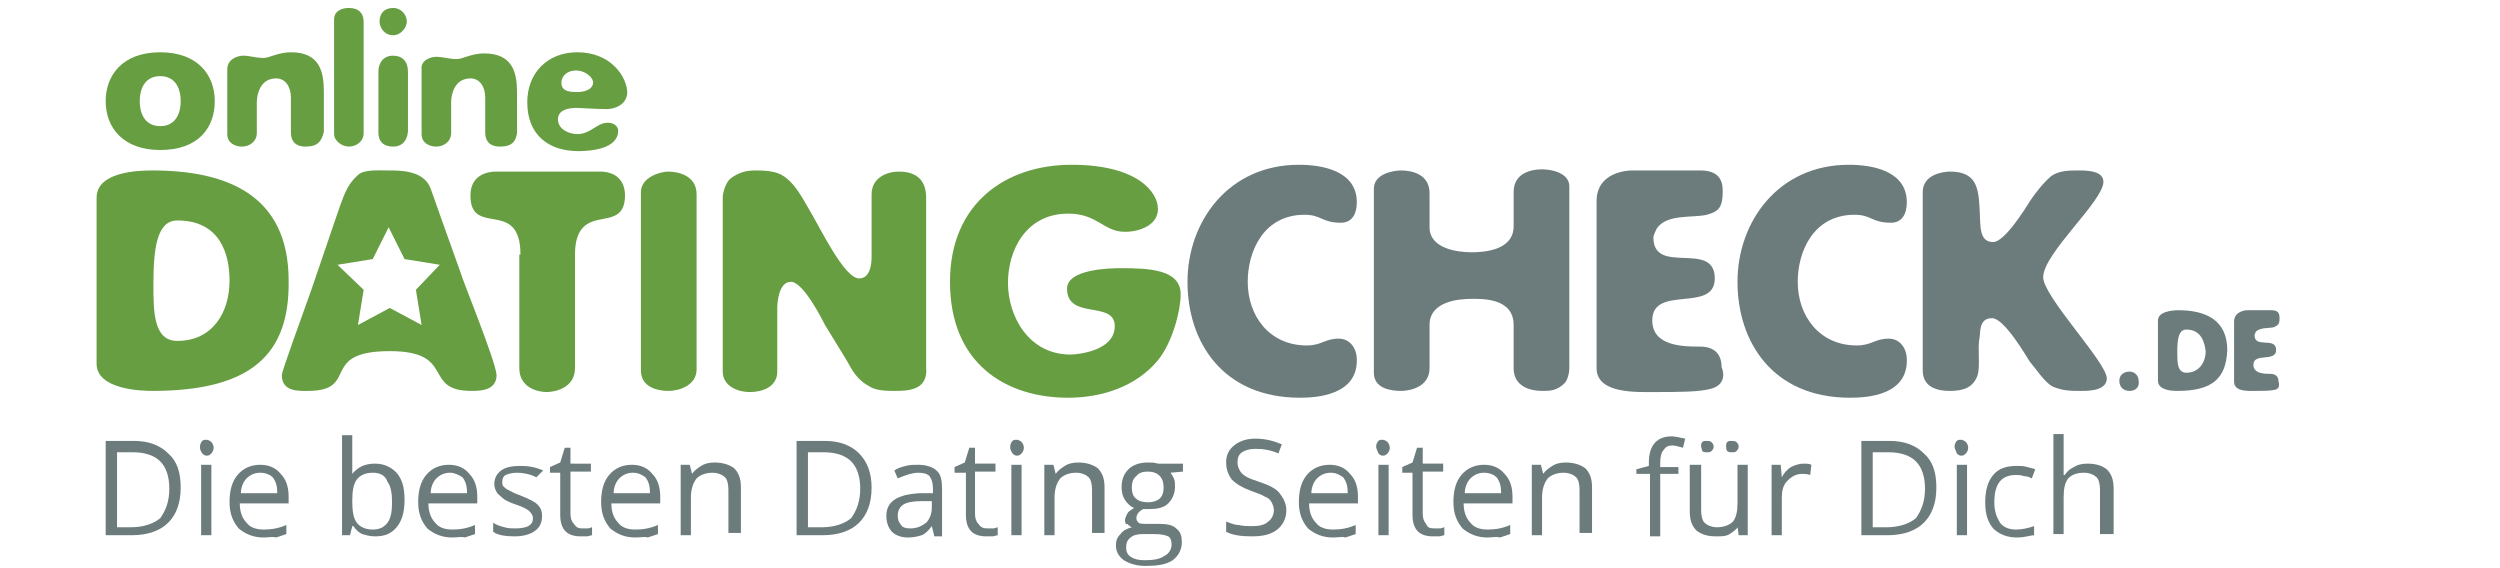 <?xml version="1.0" encoding="utf-8"?>
<!-- Generator: Adobe Illustrator 17.1.0, SVG Export Plug-In . SVG Version: 6.00 Build 0)  -->
<!DOCTYPE svg PUBLIC "-//W3C//DTD SVG 1.1//EN" "http://www.w3.org/Graphics/SVG/1.1/DTD/svg11.dtd">
<svg version="1.1" id="Layer_1" xmlns="http://www.w3.org/2000/svg" xmlns:xlink="http://www.w3.org/1999/xlink" x="0px" y="0px"
	 viewBox="0 0 220 50" enable-background="new 0 0 220 50" xml:space="preserve">
<g>
	<g>
		<g>
			<path fill="#6C7B7C" d="M15.9,42.9c0,1.4-0.4,2.4-1.1,3.1s-1.8,1.1-3.2,1.1H9.3v-8.3h2.5c1.3,0,2.3,0.4,3,1.1
				C15.6,40.6,15.9,41.6,15.9,42.9z M14.9,43c0-1.1-0.3-1.9-0.8-2.4c-0.5-0.5-1.3-0.8-2.4-0.8h-1.4v6.6h1.2c1.1,0,2-0.3,2.6-0.8
				C14.6,44.9,14.9,44.1,14.9,43z"/>
			<path fill="#6C7B7C" d="M17.6,39.3c0-0.2,0.1-0.4,0.2-0.5c0.1-0.1,0.2-0.1,0.4-0.1c0.1,0,0.3,0.1,0.4,0.2
				c0.1,0.1,0.2,0.3,0.2,0.5c0,0.2-0.1,0.4-0.2,0.5s-0.2,0.2-0.4,0.2c-0.2,0-0.3-0.1-0.4-0.2C17.6,39.6,17.6,39.5,17.6,39.3z
				 M18.6,47.1h-0.9v-6.2h0.9V47.1z"/>
			<path fill="#6C7B7C" d="M23.2,47.3c-0.9,0-1.6-0.3-2.2-0.8c-0.5-0.6-0.8-1.3-0.8-2.3c0-1,0.2-1.8,0.7-2.4c0.5-0.6,1.2-0.9,2-0.9
				c0.8,0,1.4,0.3,1.8,0.8c0.5,0.5,0.7,1.2,0.7,2v0.6h-4.3c0,0.7,0.2,1.3,0.6,1.7c0.3,0.4,0.8,0.6,1.5,0.6c0.7,0,1.3-0.1,2-0.4v0.8
				c-0.3,0.1-0.6,0.2-0.9,0.3C24,47.2,23.6,47.3,23.2,47.3z M22.9,41.6c-0.5,0-0.9,0.2-1.2,0.5c-0.3,0.3-0.5,0.8-0.5,1.3h3.2
				c0-0.6-0.1-1-0.4-1.4C23.8,41.8,23.4,41.6,22.9,41.6z"/>
			<path fill="#6C7B7C" d="M33,40.8c0.8,0,1.4,0.3,1.9,0.8c0.5,0.6,0.7,1.3,0.7,2.4c0,1-0.2,1.8-0.7,2.4c-0.5,0.6-1.1,0.8-1.9,0.8
				c-0.4,0-0.8-0.1-1.1-0.2c-0.3-0.1-0.6-0.4-0.8-0.7H31l-0.2,0.8h-0.7v-8.8H31v2.1c0,0.5,0,0.9,0,1.3h0
				C31.5,41.1,32.1,40.8,33,40.8z M32.8,41.6c-0.6,0-1.1,0.2-1.4,0.6c-0.3,0.4-0.4,1-0.4,1.9c0,0.9,0.1,1.5,0.4,1.9
				c0.3,0.4,0.8,0.6,1.4,0.6c0.6,0,1-0.2,1.3-0.6c0.3-0.4,0.4-1,0.4-1.8c0-0.8-0.1-1.4-0.4-1.8C33.9,41.8,33.4,41.6,32.8,41.6z"/>
			<path fill="#6C7B7C" d="M39.8,47.3c-0.9,0-1.6-0.3-2.2-0.8c-0.5-0.6-0.8-1.3-0.8-2.3c0-1,0.2-1.8,0.7-2.4c0.5-0.6,1.2-0.9,2-0.9
				c0.8,0,1.4,0.3,1.8,0.8c0.5,0.5,0.7,1.2,0.7,2v0.6h-4.3c0,0.7,0.2,1.3,0.6,1.7c0.3,0.4,0.8,0.6,1.5,0.6c0.7,0,1.3-0.1,2-0.4v0.8
				c-0.3,0.1-0.6,0.2-0.9,0.3C40.6,47.2,40.2,47.3,39.8,47.3z M39.6,41.6c-0.5,0-0.9,0.2-1.2,0.5c-0.3,0.3-0.5,0.8-0.5,1.3h3.2
				c0-0.6-0.1-1-0.4-1.4C40.4,41.8,40,41.6,39.6,41.6z"/>
			<path fill="#6C7B7C" d="M47.7,45.4c0,0.6-0.2,1-0.6,1.3c-0.4,0.3-1,0.5-1.8,0.5c-0.8,0-1.5-0.1-1.9-0.4V46c0.3,0.2,0.6,0.3,1,0.4
				c0.3,0.1,0.7,0.1,1,0.1c0.5,0,0.9-0.1,1.1-0.2c0.3-0.2,0.4-0.4,0.4-0.7c0-0.2-0.1-0.4-0.3-0.6c-0.2-0.2-0.6-0.4-1.2-0.6
				c-0.6-0.2-1-0.4-1.2-0.6c-0.2-0.2-0.4-0.3-0.5-0.5c-0.1-0.2-0.2-0.4-0.2-0.7c0-0.5,0.2-0.9,0.6-1.2c0.4-0.3,1-0.4,1.7-0.4
				c0.7,0,1.3,0.1,2,0.4L47.2,42c-0.6-0.3-1.2-0.4-1.7-0.4c-0.4,0-0.8,0.1-1,0.2c-0.2,0.1-0.3,0.3-0.3,0.6c0,0.2,0,0.3,0.1,0.4
				c0.1,0.1,0.2,0.2,0.4,0.3c0.2,0.1,0.5,0.3,1.1,0.5c0.7,0.3,1.2,0.5,1.5,0.8C47.6,44.7,47.7,45,47.7,45.4z"/>
			<path fill="#6C7B7C" d="M51.2,46.5c0.2,0,0.3,0,0.5,0c0.2,0,0.3-0.1,0.4-0.1v0.7c-0.1,0-0.3,0.1-0.5,0.1c-0.2,0-0.4,0-0.5,0
				c-1.2,0-1.8-0.6-1.8-1.9v-3.7h-0.9v-0.5l0.9-0.4l0.4-1.3h0.5v1.4H52v0.7h-1.8v3.7c0,0.4,0.1,0.7,0.3,0.9
				C50.7,46.4,50.9,46.5,51.2,46.5z"/>
			<path fill="#6C7B7C" d="M55.9,47.3c-0.9,0-1.6-0.3-2.2-0.8c-0.5-0.6-0.8-1.3-0.8-2.3c0-1,0.2-1.8,0.7-2.4c0.5-0.6,1.2-0.9,2-0.9
				c0.8,0,1.4,0.3,1.8,0.8c0.5,0.5,0.7,1.2,0.7,2v0.6h-4.3c0,0.7,0.2,1.3,0.6,1.7c0.3,0.4,0.8,0.6,1.5,0.6c0.7,0,1.3-0.1,2-0.4v0.8
				c-0.3,0.1-0.6,0.2-0.9,0.3C56.7,47.2,56.4,47.3,55.9,47.3z M55.7,41.6c-0.5,0-0.9,0.2-1.2,0.5c-0.3,0.3-0.5,0.8-0.5,1.3h3.2
				c0-0.6-0.1-1-0.4-1.4C56.5,41.8,56.2,41.6,55.7,41.6z"/>
			<path fill="#6C7B7C" d="M64.1,47.1v-4c0-0.5-0.1-0.9-0.3-1.1c-0.2-0.2-0.6-0.4-1.1-0.4c-0.6,0-1.1,0.2-1.4,0.5
				c-0.3,0.4-0.5,0.9-0.5,1.7v3.3h-0.9v-6.2h0.8l0.2,0.8h0c0.2-0.3,0.5-0.5,0.8-0.7c0.3-0.2,0.7-0.3,1.2-0.3c0.7,0,1.3,0.2,1.7,0.5
				c0.4,0.4,0.6,0.9,0.6,1.7v4H64.1z"/>
			<path fill="#6C7B7C" d="M76.7,42.9c0,1.4-0.4,2.4-1.1,3.1c-0.7,0.7-1.8,1.1-3.2,1.1h-2.3v-8.3h2.5c1.3,0,2.3,0.4,3,1.1
				C76.3,40.6,76.7,41.6,76.7,42.9z M75.7,43c0-1.1-0.3-1.9-0.8-2.4c-0.5-0.5-1.3-0.8-2.4-0.8h-1.4v6.6h1.2c1.1,0,2-0.3,2.6-0.8
				C75.4,44.9,75.7,44.1,75.7,43z"/>
			<path fill="#6C7B7C" d="M82.2,47.1L82,46.3h0c-0.3,0.4-0.6,0.7-0.9,0.8c-0.3,0.1-0.7,0.2-1.2,0.2c-0.6,0-1.1-0.2-1.4-0.5
				c-0.3-0.3-0.5-0.8-0.5-1.4c0-1.3,1-1.9,3-2l1.1,0V43c0-0.5-0.1-0.8-0.3-1.1c-0.2-0.2-0.5-0.3-1-0.3c-0.5,0-1.1,0.2-1.8,0.5
				l-0.3-0.7c0.3-0.2,0.6-0.3,1-0.4c0.4-0.1,0.7-0.1,1.1-0.1c0.7,0,1.3,0.2,1.6,0.5c0.4,0.3,0.5,0.9,0.5,1.6v4.2H82.2z M80.1,46.5
				c0.6,0,1-0.2,1.4-0.5c0.3-0.3,0.5-0.8,0.5-1.3v-0.6l-0.9,0c-0.7,0-1.3,0.1-1.6,0.3c-0.3,0.2-0.5,0.5-0.5,1c0,0.3,0.1,0.6,0.3,0.8
				C79.4,46.4,79.7,46.5,80.1,46.5z"/>
			<path fill="#6C7B7C" d="M86.9,46.5c0.2,0,0.3,0,0.5,0c0.2,0,0.3-0.1,0.4-0.1v0.7c-0.1,0-0.3,0.1-0.5,0.1c-0.2,0-0.4,0-0.5,0
				c-1.2,0-1.8-0.6-1.8-1.9v-3.7H84v-0.5l0.9-0.4l0.4-1.3h0.5v1.4h1.8v0.7h-1.8v3.7c0,0.4,0.1,0.7,0.3,0.9
				C86.3,46.4,86.5,46.5,86.9,46.5z"/>
			<path fill="#6C7B7C" d="M88.9,39.3c0-0.2,0.1-0.4,0.2-0.5c0.1-0.1,0.2-0.1,0.4-0.1c0.1,0,0.3,0.1,0.4,0.2
				c0.1,0.1,0.2,0.3,0.2,0.5c0,0.2-0.1,0.4-0.2,0.5c-0.1,0.1-0.2,0.2-0.4,0.2c-0.2,0-0.3-0.1-0.4-0.2C88.9,39.6,88.9,39.5,88.9,39.3
				z M89.9,47.1h-0.9v-6.2h0.9V47.1z"/>
			<path fill="#6C7B7C" d="M96.1,47.1v-4c0-0.5-0.1-0.9-0.3-1.1c-0.2-0.2-0.6-0.4-1.1-0.4c-0.6,0-1.1,0.2-1.4,0.5
				c-0.3,0.4-0.5,0.9-0.5,1.7v3.3h-0.9v-6.2h0.8l0.2,0.8h0c0.2-0.3,0.5-0.5,0.8-0.7c0.3-0.2,0.7-0.3,1.2-0.3c0.7,0,1.3,0.2,1.7,0.5
				c0.4,0.4,0.6,0.9,0.6,1.7v4H96.1z"/>
			<path fill="#6C7B7C" d="M104.1,40.9v0.6l-1.1,0.1c0.1,0.1,0.2,0.3,0.3,0.5c0.1,0.2,0.1,0.5,0.1,0.7c0,0.6-0.2,1.1-0.6,1.5
				c-0.4,0.4-1,0.5-1.7,0.5c-0.2,0-0.4,0-0.5,0c-0.4,0.2-0.6,0.5-0.6,0.8c0,0.2,0.1,0.3,0.2,0.4c0.1,0.1,0.4,0.1,0.7,0.1h1.1
				c0.7,0,1.2,0.1,1.5,0.4c0.4,0.3,0.5,0.7,0.5,1.2c0,0.7-0.3,1.2-0.8,1.6c-0.6,0.4-1.4,0.5-2.4,0.5c-0.8,0-1.4-0.2-1.9-0.5
				c-0.4-0.3-0.7-0.7-0.7-1.3c0-0.4,0.1-0.7,0.4-1c0.2-0.3,0.6-0.5,1-0.6c-0.2-0.1-0.3-0.2-0.4-0.3C99.1,46.2,99,46,99,45.8
				c0-0.2,0.1-0.4,0.2-0.6c0.1-0.2,0.3-0.3,0.6-0.5c-0.3-0.1-0.6-0.4-0.8-0.7c-0.2-0.3-0.3-0.7-0.3-1.1c0-0.7,0.2-1.2,0.6-1.6
				c0.4-0.4,1-0.6,1.7-0.6c0.3,0,0.6,0,0.9,0.1H104.1z M99.1,48.2c0,0.3,0.1,0.6,0.4,0.8c0.3,0.2,0.7,0.3,1.2,0.3
				c0.8,0,1.4-0.1,1.8-0.4c0.4-0.2,0.6-0.6,0.6-1c0-0.3-0.1-0.6-0.3-0.7c-0.2-0.1-0.6-0.2-1.2-0.2h-1.1c-0.4,0-0.8,0.1-1,0.3
				C99.2,47.5,99.1,47.8,99.1,48.2z M99.6,42.9c0,0.4,0.1,0.8,0.4,1c0.2,0.2,0.6,0.3,1,0.3c0.9,0,1.4-0.4,1.4-1.3
				c0-0.9-0.5-1.4-1.4-1.4c-0.4,0-0.8,0.1-1,0.4C99.7,42.1,99.6,42.5,99.6,42.9z"/>
			<path fill="#6C7B7C" d="M113.2,44.9c0,0.7-0.3,1.3-0.8,1.7c-0.5,0.4-1.2,0.6-2.2,0.6c-1,0-1.7-0.1-2.3-0.4v-0.9
				c0.3,0.1,0.7,0.3,1.1,0.3c0.4,0.1,0.8,0.1,1.2,0.1c0.6,0,1.1-0.1,1.4-0.4c0.3-0.2,0.5-0.6,0.5-1c0-0.3-0.1-0.5-0.2-0.7
				c-0.1-0.2-0.3-0.4-0.6-0.5c-0.3-0.2-0.7-0.3-1.2-0.5c-0.8-0.3-1.3-0.6-1.7-1c-0.3-0.4-0.5-0.9-0.5-1.5c0-0.6,0.2-1.1,0.7-1.5
				c0.5-0.4,1.1-0.6,1.9-0.6c0.8,0,1.6,0.2,2.3,0.5l-0.3,0.8c-0.7-0.3-1.3-0.4-2-0.4c-0.5,0-0.9,0.1-1.2,0.3
				c-0.3,0.2-0.4,0.5-0.4,0.9c0,0.3,0.1,0.5,0.2,0.7c0.1,0.2,0.3,0.4,0.5,0.5c0.3,0.2,0.6,0.3,1.2,0.5c0.9,0.3,1.5,0.6,1.8,1
				C113,43.9,113.2,44.4,113.2,44.9z"/>
			<path fill="#6C7B7C" d="M117.3,47.3c-0.9,0-1.6-0.3-2.2-0.8c-0.5-0.6-0.8-1.3-0.8-2.3c0-1,0.2-1.8,0.7-2.4c0.5-0.6,1.2-0.9,2-0.9
				c0.8,0,1.4,0.3,1.8,0.8c0.5,0.5,0.7,1.2,0.7,2v0.6h-4.3c0,0.7,0.2,1.3,0.6,1.7c0.3,0.4,0.8,0.6,1.5,0.6c0.7,0,1.3-0.1,2-0.4v0.8
				c-0.3,0.1-0.6,0.2-0.9,0.3C118.1,47.2,117.8,47.3,117.3,47.3z M117.1,41.6c-0.5,0-0.9,0.2-1.2,0.5c-0.3,0.3-0.5,0.8-0.5,1.3h3.2
				c0-0.6-0.1-1-0.4-1.4C117.9,41.8,117.6,41.6,117.1,41.6z"/>
			<path fill="#6C7B7C" d="M121.1,39.3c0-0.2,0.1-0.4,0.2-0.5c0.1-0.1,0.2-0.1,0.4-0.1c0.1,0,0.3,0.1,0.4,0.2
				c0.1,0.1,0.2,0.3,0.2,0.5c0,0.2-0.1,0.4-0.2,0.5c-0.1,0.1-0.2,0.2-0.4,0.2c-0.2,0-0.3-0.1-0.4-0.2
				C121.2,39.6,121.1,39.5,121.1,39.3z M122.2,47.1h-0.9v-6.2h0.9V47.1z"/>
			<path fill="#6C7B7C" d="M126.2,46.5c0.2,0,0.3,0,0.5,0c0.2,0,0.3-0.1,0.4-0.1v0.7c-0.1,0-0.3,0.1-0.5,0.1c-0.2,0-0.4,0-0.5,0
				c-1.2,0-1.8-0.6-1.8-1.9v-3.7h-0.9v-0.5l0.9-0.4l0.4-1.3h0.5v1.4h1.8v0.7h-1.8v3.7c0,0.4,0.1,0.7,0.3,0.9
				C125.6,46.4,125.8,46.5,126.2,46.5z"/>
			<path fill="#6C7B7C" d="M130.9,47.3c-0.9,0-1.6-0.3-2.2-0.8c-0.5-0.6-0.8-1.3-0.8-2.3c0-1,0.2-1.8,0.7-2.4c0.5-0.6,1.2-0.9,2-0.9
				c0.8,0,1.4,0.3,1.8,0.8c0.5,0.5,0.7,1.2,0.7,2v0.6h-4.3c0,0.7,0.2,1.3,0.6,1.7c0.3,0.4,0.8,0.6,1.5,0.6c0.7,0,1.3-0.1,2-0.4v0.8
				c-0.3,0.1-0.6,0.2-0.9,0.3C131.6,47.2,131.3,47.3,130.9,47.3z M130.6,41.6c-0.5,0-0.9,0.2-1.2,0.5c-0.3,0.3-0.5,0.8-0.5,1.3h3.2
				c0-0.6-0.1-1-0.4-1.4C131.5,41.8,131.1,41.6,130.6,41.6z"/>
			<path fill="#6C7B7C" d="M139,47.1v-4c0-0.5-0.1-0.9-0.3-1.1c-0.2-0.2-0.6-0.4-1.1-0.4c-0.6,0-1.1,0.2-1.4,0.5
				c-0.3,0.4-0.5,0.9-0.5,1.7v3.3h-0.9v-6.2h0.8l0.2,0.8h0c0.2-0.3,0.5-0.5,0.8-0.7c0.3-0.2,0.7-0.3,1.2-0.3c0.7,0,1.3,0.2,1.7,0.5
				c0.4,0.4,0.6,0.9,0.6,1.7v4H139z"/>
			<path fill="#6C7B7C" d="M147.7,41.7h-1.6v5.5h-0.9v-5.5H144v-0.4l1.1-0.3v-0.3c0-1.5,0.7-2.3,2-2.3c0.3,0,0.7,0.1,1.2,0.2
				l-0.2,0.8c-0.4-0.1-0.7-0.2-0.9-0.2c-0.4,0-0.6,0.1-0.8,0.4c-0.2,0.2-0.3,0.6-0.3,1.1v0.4h1.6V41.7z"/>
			<path fill="#6C7B7C" d="M149.7,40.9v4c0,0.5,0.1,0.9,0.3,1.1c0.2,0.2,0.6,0.4,1.1,0.4c0.6,0,1.1-0.2,1.4-0.5
				c0.3-0.4,0.4-0.9,0.4-1.7v-3.3h0.9v6.2h-0.8l-0.1-0.8H153c-0.2,0.3-0.5,0.5-0.8,0.7c-0.3,0.2-0.7,0.2-1.2,0.2
				c-0.8,0-1.3-0.2-1.7-0.5c-0.4-0.4-0.6-0.9-0.6-1.7v-4.1H149.7z M149.7,39.3c0-0.2,0-0.3,0.1-0.4c0.1-0.1,0.2-0.1,0.4-0.1
				c0.1,0,0.3,0,0.4,0.1c0.1,0.1,0.2,0.2,0.2,0.4c0,0.2-0.1,0.3-0.2,0.4c-0.1,0.1-0.2,0.1-0.4,0.1c-0.1,0-0.3,0-0.4-0.1
				C149.8,39.6,149.7,39.4,149.7,39.3z M151.9,39.3c0-0.2,0-0.3,0.1-0.4c0.1-0.1,0.2-0.1,0.4-0.1c0.1,0,0.3,0,0.4,0.1
				c0.1,0.1,0.2,0.2,0.2,0.4c0,0.2-0.1,0.3-0.2,0.4c-0.1,0.1-0.2,0.1-0.4,0.1c-0.1,0-0.3,0-0.4-0.1
				C151.9,39.6,151.9,39.4,151.9,39.3z"/>
			<path fill="#6C7B7C" d="M158.7,40.8c0.3,0,0.5,0,0.7,0.1l-0.1,0.9c-0.3-0.1-0.5-0.1-0.7-0.1c-0.5,0-0.9,0.2-1.3,0.6
				c-0.4,0.4-0.5,0.9-0.5,1.5v3.3h-0.9v-6.2h0.8l0.1,1.1h0c0.2-0.4,0.5-0.7,0.8-0.9C158,40.9,158.4,40.8,158.7,40.8z"/>
			<path fill="#6C7B7C" d="M170.4,42.9c0,1.4-0.4,2.4-1.1,3.1c-0.7,0.7-1.8,1.1-3.2,1.1h-2.3v-8.3h2.5c1.3,0,2.3,0.4,3,1.1
				C170.1,40.6,170.4,41.6,170.4,42.9z M169.4,43c0-1.1-0.3-1.9-0.8-2.4c-0.5-0.5-1.3-0.8-2.4-0.8h-1.4v6.6h1.2c1.1,0,2-0.3,2.6-0.8
				C169.1,44.9,169.4,44.1,169.4,43z"/>
			<path fill="#6C7B7C" d="M172,39.3c0-0.2,0.1-0.4,0.2-0.5c0.1-0.1,0.2-0.1,0.4-0.1c0.1,0,0.3,0.1,0.4,0.2c0.1,0.1,0.2,0.3,0.2,0.5
				c0,0.2-0.1,0.4-0.2,0.5s-0.2,0.2-0.4,0.2c-0.2,0-0.3-0.1-0.4-0.2C172.1,39.6,172,39.5,172,39.3z M173.1,47.1h-0.9v-6.2h0.9V47.1z
				"/>
			<path fill="#6C7B7C" d="M177.5,47.3c-0.9,0-1.6-0.3-2.1-0.8c-0.5-0.6-0.7-1.3-0.7-2.3c0-1,0.2-1.8,0.7-2.4
				c0.5-0.6,1.2-0.8,2.1-0.8c0.3,0,0.6,0,0.9,0.1c0.3,0.1,0.5,0.1,0.7,0.2l-0.3,0.8c-0.2-0.1-0.4-0.2-0.7-0.2
				c-0.2-0.1-0.5-0.1-0.7-0.1c-1.3,0-1.9,0.8-1.9,2.4c0,0.8,0.2,1.3,0.5,1.8c0.3,0.4,0.8,0.6,1.4,0.6c0.5,0,1-0.1,1.6-0.3v0.8
				C178.7,47.1,178.2,47.3,177.5,47.3z"/>
			<path fill="#6C7B7C" d="M184.8,47.1v-4c0-0.5-0.1-0.9-0.3-1.1c-0.2-0.2-0.6-0.4-1.1-0.4c-0.7,0-1.1,0.2-1.4,0.5
				c-0.3,0.4-0.4,0.9-0.4,1.7v3.2h-0.9v-8.8h0.9V41c0,0.3,0,0.6,0,0.8h0.1c0.2-0.3,0.4-0.5,0.8-0.7c0.3-0.2,0.7-0.3,1.2-0.3
				c0.8,0,1.3,0.2,1.7,0.5c0.4,0.4,0.6,0.9,0.6,1.7v4H184.8z"/>
		</g>
	</g>
	<g>
		<path fill="#6C7B7C" d="M114.4,35c-6.8,0-9.9-4.9-9.9-10.2c0-5.3,3.6-10.3,9.8-10.3c2,0,5.1,0.5,5.1,3.3c0,1-0.4,1.8-1.4,1.8
			c-1.7,0-1.7-0.7-3.2-0.7c-3.6,0-5,3.2-5,5.9c0,3,1.9,5.6,5.2,5.6c1.3,0,1.6-0.6,2.8-0.6c1.1,0,1.6,1,1.6,1.8
			C119.5,34.8,115.8,35,114.4,35z"/>
		<path fill="#6C7B7C" d="M137.7,33.7c-0.7,0.7-1.3,0.7-2,0.7c-0.9,0-2.5-0.3-2.5-2v-3.8c0-2.4-2.8-2.3-3.7-2.3
			c-1.1,0-3.7,0.2-3.7,2.3v3.8c0,1.7-1.8,2-2.5,2c-0.9,0-2.4-0.2-2.4-1.6V16.6c0-1.3,1.7-1.6,2.4-1.6c0.9,0,2.5,0.3,2.5,2v3
			c0,1.9,2.5,2.2,3.7,2.2c1.2,0,3.7-0.2,3.7-2.3v-3c0-1.7,1.6-2,2.5-2c0.8,0,2.4,0.3,2.4,1.5v16C138.1,32.9,137.9,33.5,137.7,33.7z"
			/>
		<path fill="#6C7B7C" d="M150.6,34.2c-1,0.3-3,0.3-4.8,0.3c-1.7,0-5.3,0.2-5.3-2.1V17.7c0-2.6,2.8-2.7,3.1-2.7h6c1.6,0,2,0.8,2,1.8
			c0,1.4-0.3,1.8-1.4,2.1c-1.3,0.3-3.5-0.1-4.4,1.2c-0.1,0.2-0.3,0.6-0.3,0.8c0,3.4,5.4,0.2,5.4,3.6c0,3.1-5.5,0.5-5.5,3.7
			c0,2.3,2.8,2.3,4.2,2.3c1.3,0,1.9,0.7,1.9,1.8C151.8,33,151.7,33.9,150.6,34.2z"/>
		<path fill="#6C7B7C" d="M162.8,35c-6.8,0-9.9-4.9-9.9-10.2c0-5.3,3.6-10.3,9.8-10.3c2,0,5.1,0.5,5.1,3.3c0,1-0.4,1.8-1.4,1.8
			c-1.7,0-1.7-0.7-3.2-0.7c-3.6,0-5,3.2-5,5.9c0,3,1.9,5.6,5.2,5.6c1.3,0,1.6-0.6,2.8-0.6c1.1,0,1.6,1,1.6,1.8
			C167.9,34.8,164.3,35,162.8,35z"/>
		<path fill="#6C7B7C" d="M183,34.4c-0.7,0-1.5,0-2.4-0.4c-0.7-0.4-1.4-1.5-2-2.2c-0.2-0.3-2.2-3.8-3.3-3.8c-1.2,0-1,1.3-1.1,1.7
			c-0.2,1,0.1,2.6-0.2,3.4c-0.4,1-1.2,1.3-2.4,1.3c-0.7,0-2.4-0.1-2.4-1.8V16.9c0-1.5,1.7-1.8,2.4-1.8c2.3,0,2.5,1.4,2.6,3.2
			c0.1,1.5-0.1,3,1.2,3c1,0,2.8-2.9,3.3-3.7c0.4-0.6,1.1-1.5,1.8-2.1c0.7-0.5,1.6-0.5,2.4-0.5c0.7,0,2.2,0,2.2,1
			c0,1.7-5.3,6.3-5.3,8.4c0,1.7,5.6,7.5,5.6,8.9C185.4,34.5,183.4,34.4,183,34.4z"/>
		<path fill="#6C7B7C" d="M187.4,34.4c-0.6,0-0.9-0.4-0.9-0.9c0-0.5,0.4-0.8,0.9-0.8c0.5,0,0.8,0.4,0.8,0.8
			C188.3,34.1,187.9,34.4,187.4,34.4z"/>
	</g>
	<g>
		<g>
			<path fill="#679E42" d="M13.4,34.4c-0.9,0-4.9-0.1-4.9-2.4V17.4c0-2.3,3.7-2.4,4.9-2.4c6.5,0,12,2.1,12,9.7
				C25.5,31.2,22.1,34.4,13.4,34.4z M15.6,19.4c-1.8,0-2.1,2.5-2.1,5.6c0,2.4,0,5,2.1,5c3.1,0,4.6-2.5,4.6-5.3
				C20.2,22.4,19.4,19.4,15.6,19.4z"/>
			<path fill="#679E42" d="M45.8,22.4c0-2.5-1.1-2.9-2.3-3.1c-1.1-0.2-2.1-0.3-2.1-2.1c0-1.8,1.5-2.1,2.2-2.1h9.2
				c1.3,0,2.2,0.7,2.2,2.1c0,1.8-1.1,1.9-2.1,2.1c-1.1,0.2-2.3,0.6-2.3,3.1v10c0,1.7-1.7,2.1-2.5,2.1c-0.8,0-2.4-0.4-2.4-2.1V22.4z"
				/>
			<path fill="#679E42" d="M58.8,34.4c-0.7,0-2.4-0.2-2.4-1.8V16.9c0-1.3,1.7-1.8,2.4-1.8c0.8,0,2.5,0.3,2.5,2v15.4
				C61.3,33.9,59.8,34.4,58.8,34.4z"/>
			<path fill="#679E42" d="M78.8,34.4c-0.7,0-1.7,0-2.3-0.4c-1.1-0.6-1.5-1.4-2-2.3l-1.9-3.1c-0.2-0.4-1.9-3.8-3-3.8
				c-1.1,0-1.2,1.9-1.2,2.3v5.6c0,1.4-1.4,1.8-2.4,1.8c-1.2,0-2.4-0.6-2.4-1.8V17.4c0-0.5,0.3-1.4,0.7-1.7c0.8-0.6,1.5-0.7,2.2-0.7
				c0.5,0,1.6,0,2.3,0.4c1.2,0.7,1.9,2.2,2.5,3.2c0.9,1.5,3,5.9,4.3,5.9c1,0,1.1-1.3,1.1-1.9v-5.5c0-1.5,1.4-2,2.4-2
				c1.7,0,2.4,0.9,2.4,2.3v14.9C81.7,34.3,80,34.4,78.8,34.4z"/>
			<path fill="#679E42" d="M101.9,31.7C100,34,97,35,94,35c-5.5,0-10.4-3-10.4-10.2c0-6.9,4.9-10.3,10.7-10.3c5.8,0,7.6,2.4,7.6,3.9
				c0,1.4-1.6,2-2.9,2c-1.9,0-2.4-1.6-5-1.6c-3.7,0-5.3,3.2-5.3,6.1c0,2.9,1.8,6.3,5.5,6.3c0.6,0,3.9-0.3,3.9-2.5
				c0-2.3-4.2-0.5-4.2-3.3c0-1.7,3.7-1.8,4.7-1.8c2.5,0,5.3,0.1,5.3,2.3C103.9,27.3,103.2,30.1,101.9,31.7z"/>
		</g>
		<path fill="#679E42" d="M40.5,23.9c-0.8-2.2-2.6-7.3-2.6-7.3C37.3,15,35.3,15,34.2,15c-0.9,0-2.2-0.1-2.7,0.4
			c-1.2,1.1-1.3,2-2.7,6l-1.4,4.1c-1,2.8-2.6,7.2-2.6,7.5c0,1.5,1.5,1.4,2.3,1.4c4.6,0,0.9-3.5,7.2-3.5c5.9,0,2.8,3.5,7.2,3.5
			c0.7,0,2.2,0,2.2-1.4C43.6,31.7,40.6,24.4,40.5,23.9z M36.6,25.5l0.5,3.1l-2.8-1.5l-2.8,1.5l0.5-3.1l-2.3-2.2l3.1-0.5l1.4-2.8
			l1.4,2.8l3.1,0.5L36.6,25.5z"/>
		<g>
			<path fill="#679E42" d="M14.1,13.2c-3.3,0-4.8-2-4.8-4.3c0-2.3,1.5-4.3,4.8-4.3c3.3,0,4.8,2,4.8,4.3
				C18.9,11.2,17.5,13.2,14.1,13.2z M14.1,6.7c-1.2,0-1.8,0.9-1.8,2.2c0,1.3,0.6,2.2,1.8,2.2c1.2,0,1.8-0.9,1.8-2.2
				C15.9,7.6,15.3,6.7,14.1,6.7z"/>
			<path fill="#679E42" d="M26.9,12.9c-1,0-1.3-0.6-1.3-1.2V8.6c0-1-0.5-1.7-1.3-1.7c-1.4,0-1.7,1.4-1.7,2.1v2.7
				c0,0.8-0.7,1.2-1.3,1.2c-0.6,0-1.3-0.3-1.3-1.1V6.1c0-0.9,0.9-1.2,1.4-1.2c0.6,0,1.1,0.2,1.8,0.2c0.5,0,1.3-0.5,2.4-0.5
				c2.6,0,2.9,1.8,2.9,3.5v3.5C28.3,12.4,28,12.9,26.9,12.9z"/>
			<path fill="#679E42" d="M30.7,12.9c-0.6,0-1.3-0.5-1.3-1.1V1.7c0-0.8,0.8-1,1.3-1c0.9,0,1.3,0.5,1.3,1.2v9.8
				C32,12.5,31.3,12.9,30.7,12.9z"/>
			<path fill="#679E42" d="M34.6,12.9c-0.9,0-1.3-0.5-1.3-1.2V6.3c0-0.6,0.3-1.4,1.3-1.4c0.8,0,1.3,0.5,1.3,1.4v5.3
				C35.8,12.5,35.3,12.9,34.6,12.9z M34.6,3.1c-0.8,0-1.2-0.7-1.2-1.2c0-0.7,0.4-1.2,1.2-1.2c0.7,0,1.2,0.6,1.2,1.2
				C35.8,2.4,35.3,3.1,34.6,3.1z"/>
			<path fill="#679E42" d="M44,12.9c-1,0-1.3-0.6-1.3-1.2V8.6c0-1-0.5-1.7-1.3-1.7c-1.4,0-1.7,1.4-1.7,2.1v2.7
				c0,0.8-0.7,1.2-1.3,1.2c-0.6,0-1.3-0.3-1.3-1.1V6.1C37,5.3,37.9,5,38.4,5c0.6,0,1.1,0.2,1.8,0.2c0.5,0,1.3-0.5,2.4-0.5
				c2.6,0,2.9,1.8,2.9,3.5v3.5C45.4,12.4,45.1,12.9,44,12.9z"/>
			<path fill="#679E42" d="M53.4,9.6c-0.9,0-2.3-0.1-2.5-0.1c-0.2,0-1.8-0.1-1.8,1c0,0.9,1,1.3,1.7,1.3c1.2,0,1.7-1,2.7-1
				c0.5,0,0.9,0.3,0.9,0.7c0,1.6-2.4,1.8-3.5,1.8c-2.6,0-4.5-1.4-4.5-4.3c0-2.6,1.8-4.4,4.4-4.4c3,0,4.4,2.2,4.4,3.6
				C55.1,9.3,54,9.6,53.4,9.6z M50.7,6.2c-0.8,0-1.3,0.5-1.3,1.1c0,0.8,0.9,0.8,1.4,0.8c0.4,0,1.4-0.1,1.4-0.9
				C52.1,6.7,51.4,6.2,50.7,6.2z"/>
		</g>
	</g>
</g>
<path fill="#6C7B7C" d="M191.6,34.4c-0.3,0-1.7,0-1.7-0.9v-5.3c0-0.8,1.3-0.9,1.8-0.9c2.3,0,4.3,0.8,4.3,3.5
	C195.9,33.3,194.7,34.4,191.6,34.4z M192.4,29c-0.7,0-0.8,0.9-0.8,2c0,0.9,0,1.8,0.8,1.8c1.1,0,1.7-0.9,1.7-1.9
	C194,30.1,193.7,29,192.4,29z"/>
<path fill="#6C7B7C" d="M200.2,34.3c-0.4,0.1-1.1,0.1-1.7,0.1c-0.6,0-1.9,0.1-1.9-0.8v-5.3c0-0.9,1-1,1.1-1h2.2
	c0.6,0,0.7,0.3,0.7,0.7c0,0.5-0.1,0.6-0.5,0.8c-0.5,0.1-1.2,0-1.6,0.4c0,0.1-0.1,0.2-0.1,0.3c0,1.2,1.9,0.1,1.9,1.3
	c0,1.1-2,0.2-2,1.3c0,0.8,1,0.8,1.5,0.8c0.5,0,0.7,0.3,0.7,0.6C200.6,33.9,200.6,34.2,200.2,34.3z"/>
</svg>
